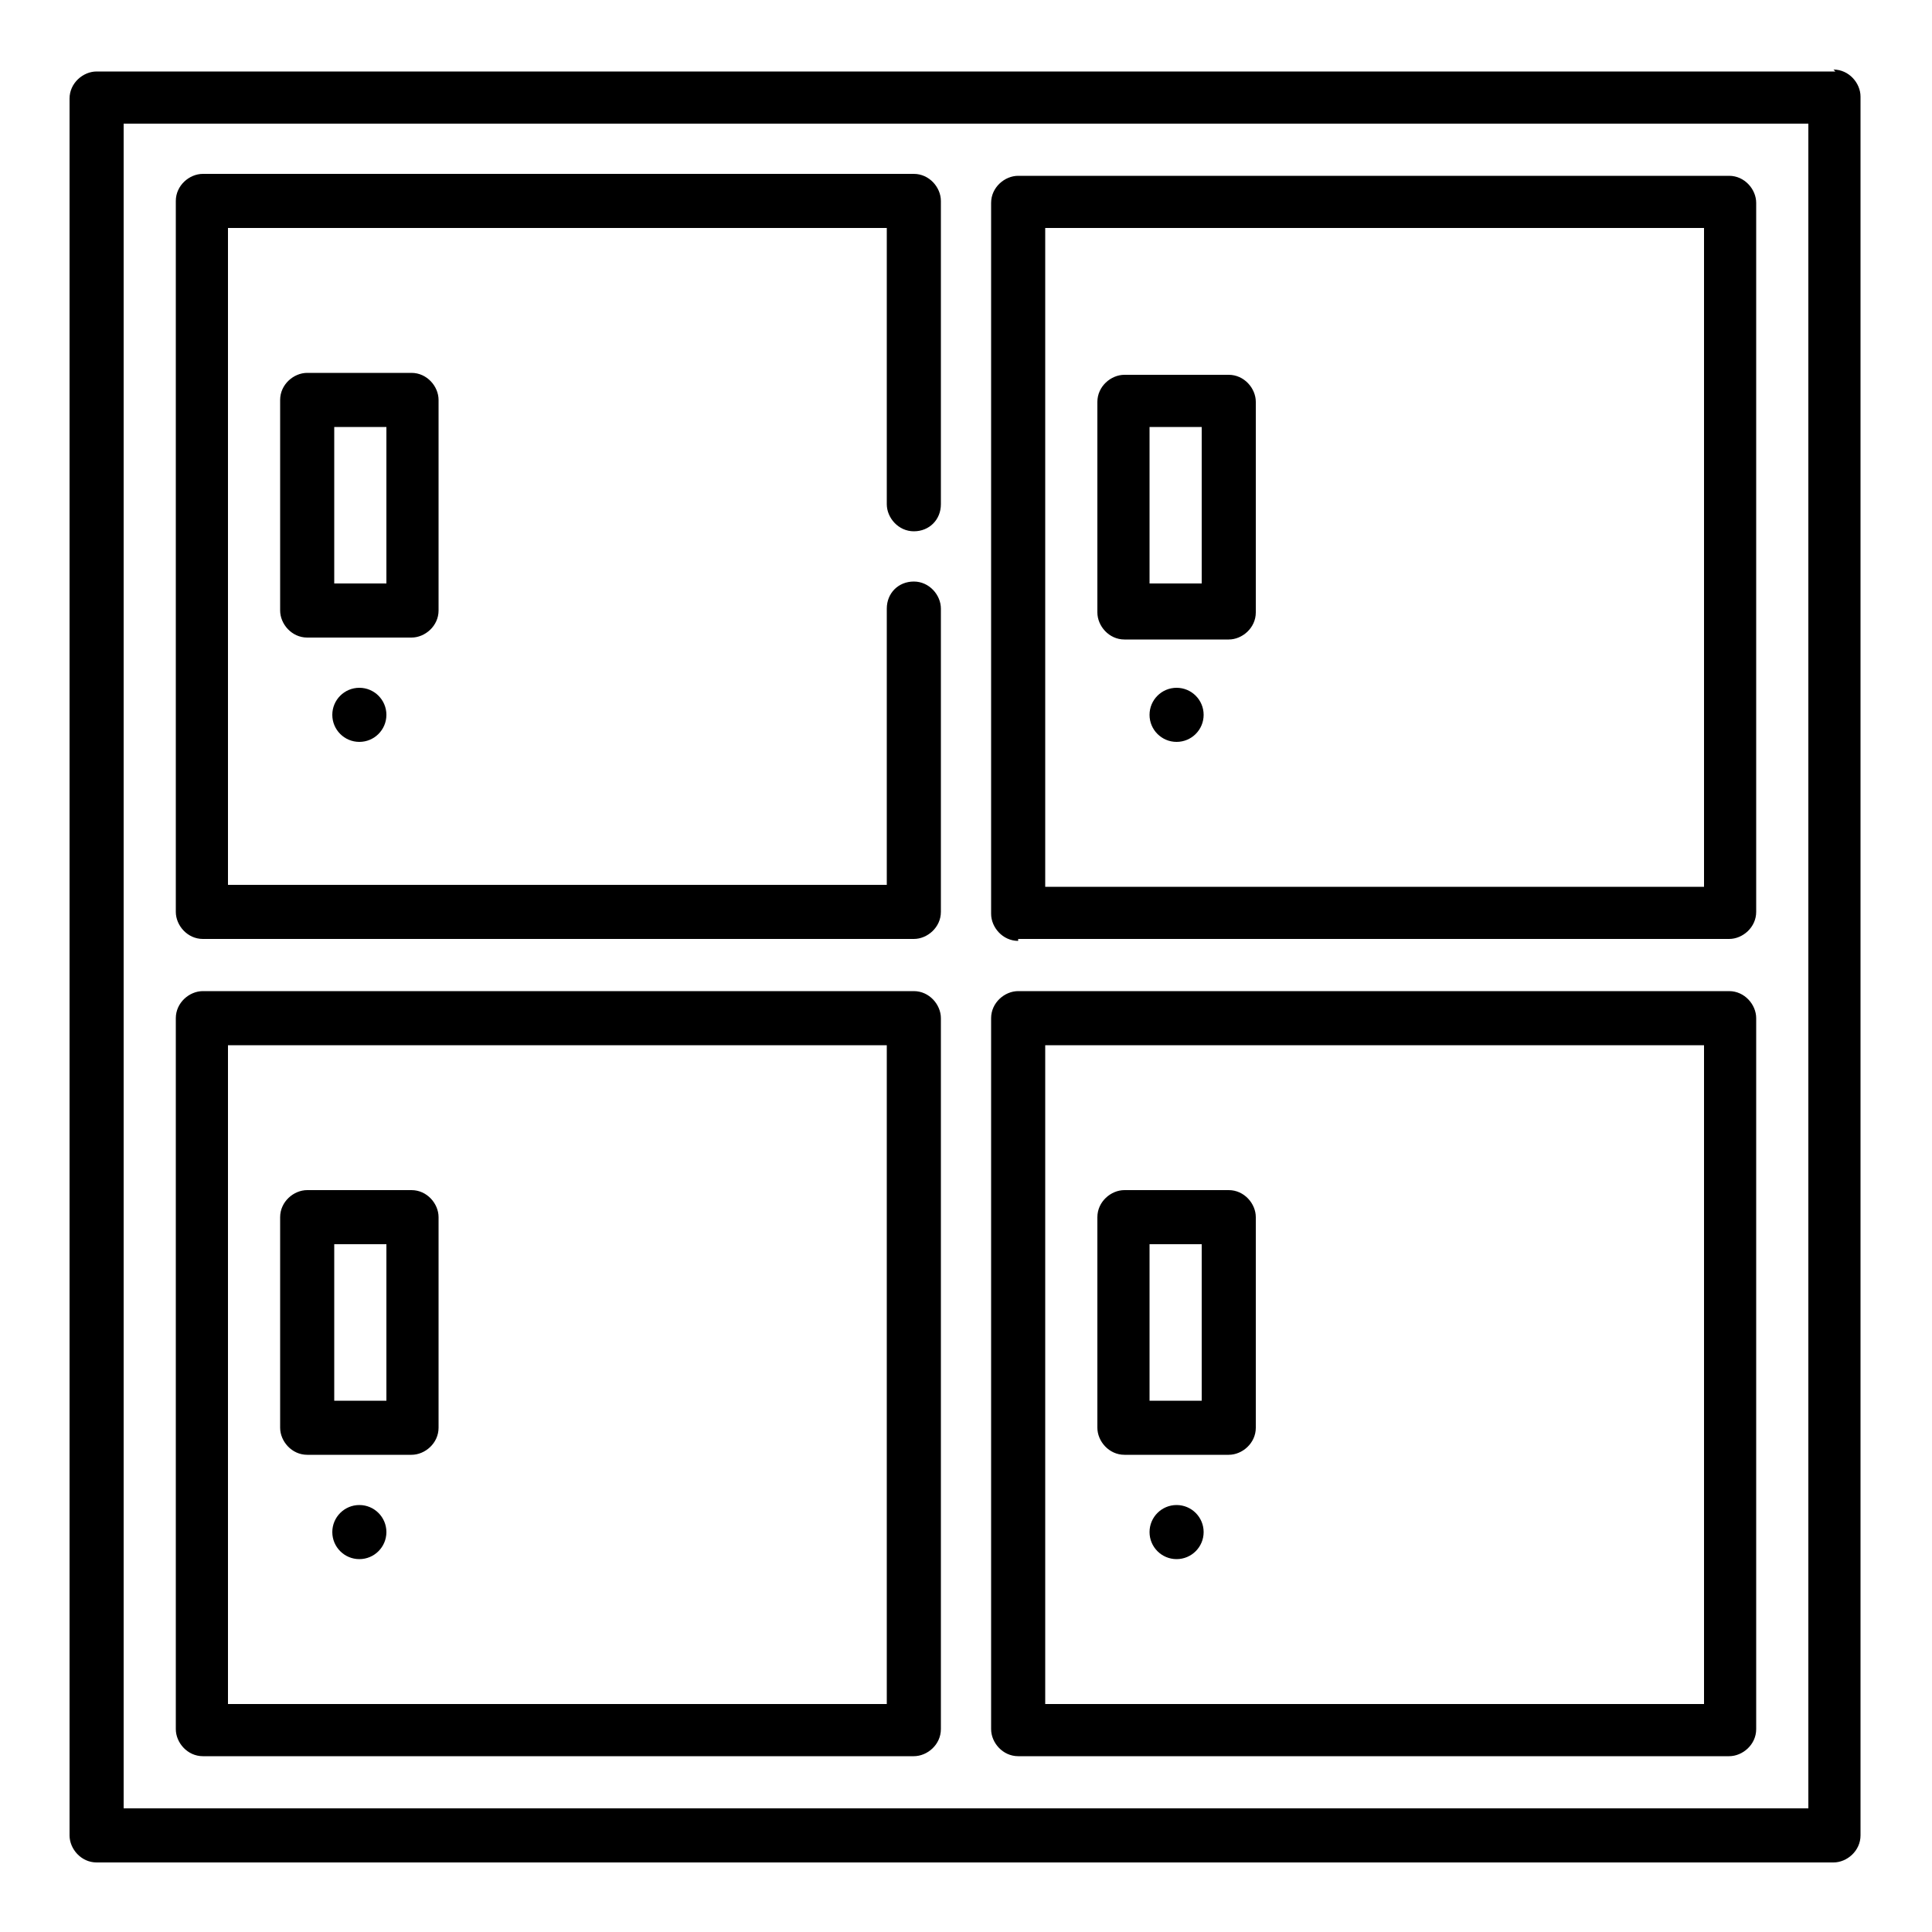 <?xml version="1.0" encoding="UTF-8"?>
<svg id="Capa_1" xmlns="http://www.w3.org/2000/svg" viewBox="0 0 100 100">
  <defs>
    <style>
      .cls-1 {
        fill: currentColor;
      }
    </style>
  </defs>
  <circle class="cls-1" cx="18.6" cy="37" r="1.4"/>
  <path class="cls-1" d="M10.5,48.6h36.8c.7,0,1.4-.6,1.4-1.4v-15.7c0-.7-.6-1.4-1.4-1.4s-1.4.6-1.4,1.4v14.3H11.8V11.8h34.1v14.3c0,.7.6,1.4,1.4,1.4s1.4-.6,1.4-1.4v-15.7c0-.7-.6-1.4-1.4-1.4H10.5c-.7,0-1.4.6-1.4,1.4v36.8c0,.7.6,1.4,1.4,1.4Z"/>
  <path class="cls-1" d="M22.7,31.6v-10.9c0-.7-.6-1.4-1.4-1.4h-5.4c-.7,0-1.4.6-1.4,1.4v10.9c0,.7.6,1.4,1.4,1.4h5.4c.7,0,1.4-.6,1.4-1.4ZM20,30.2h-2.7v-8.1h2.7v8.1Z"/>
  <circle class="cls-1" cx="60.9" cy="37" r="1.4"/>
  <path class="cls-1" d="M52.7,48.6h36.8c.7,0,1.4-.6,1.4-1.4V10.5c0-.7-.6-1.4-1.4-1.4h-36.8c-.7,0-1.4.6-1.4,1.4v36.8c0,.7.6,1.4,1.4,1.4ZM54.1,11.8h34.1v34.1h-34.1V11.8Z"/>
  <path class="cls-1" d="M63.6,19.4h-5.4c-.7,0-1.4.6-1.4,1.4v10.9c0,.7.6,1.4,1.4,1.4h5.4c.7,0,1.4-.6,1.4-1.4v-10.9c0-.7-.6-1.4-1.4-1.4ZM62.2,30.2h-2.7v-8.1h2.7v8.1Z"/>
  <circle class="cls-1" cx="18.6" cy="79.3" r="1.4"/>
  <path class="cls-1" d="M10.5,90.9h36.8c.7,0,1.4-.6,1.4-1.4v-36.8c0-.7-.6-1.4-1.4-1.4H10.5c-.7,0-1.4.6-1.4,1.4v36.8c0,.7.6,1.4,1.4,1.4ZM11.8,54.1h34.1v34.1H11.8v-34.1Z"/>
  <path class="cls-1" d="M21.3,61.6h-5.4c-.7,0-1.4.6-1.4,1.4v10.9c0,.7.6,1.4,1.4,1.4h5.4c.7,0,1.4-.6,1.4-1.4v-10.9c0-.7-.6-1.4-1.4-1.4ZM20,72.5h-2.7v-8.1h2.7v8.1Z"/>
  <circle class="cls-1" cx="60.9" cy="79.3" r="1.4"/>
  <path class="cls-1" d="M52.7,90.9h36.8c.7,0,1.4-.6,1.4-1.4v-36.8c0-.7-.6-1.4-1.4-1.4h-36.8c-.7,0-1.4.6-1.4,1.4v36.8c0,.7.6,1.4,1.4,1.4ZM54.1,54.1h34.1v34.1h-34.1v-34.1Z"/>
  <path class="cls-1" d="M63.6,61.6h-5.4c-.7,0-1.4.6-1.4,1.4v10.9c0,.7.6,1.4,1.4,1.4h5.4c.7,0,1.4-.6,1.4-1.4v-10.9c0-.7-.6-1.4-1.4-1.4ZM62.2,72.5h-2.7v-8.1h2.7v8.1Z"/>
  <path class="cls-1" d="M95,3.7H5c-.7,0-1.4.6-1.4,1.4v89.9c0,.7.6,1.4,1.4,1.4h89.9c.7,0,1.4-.6,1.4-1.4V5c0-.7-.6-1.4-1.4-1.4ZM93.6,93.6H6.4V6.4h87.2v87.2Z"/>
</svg>